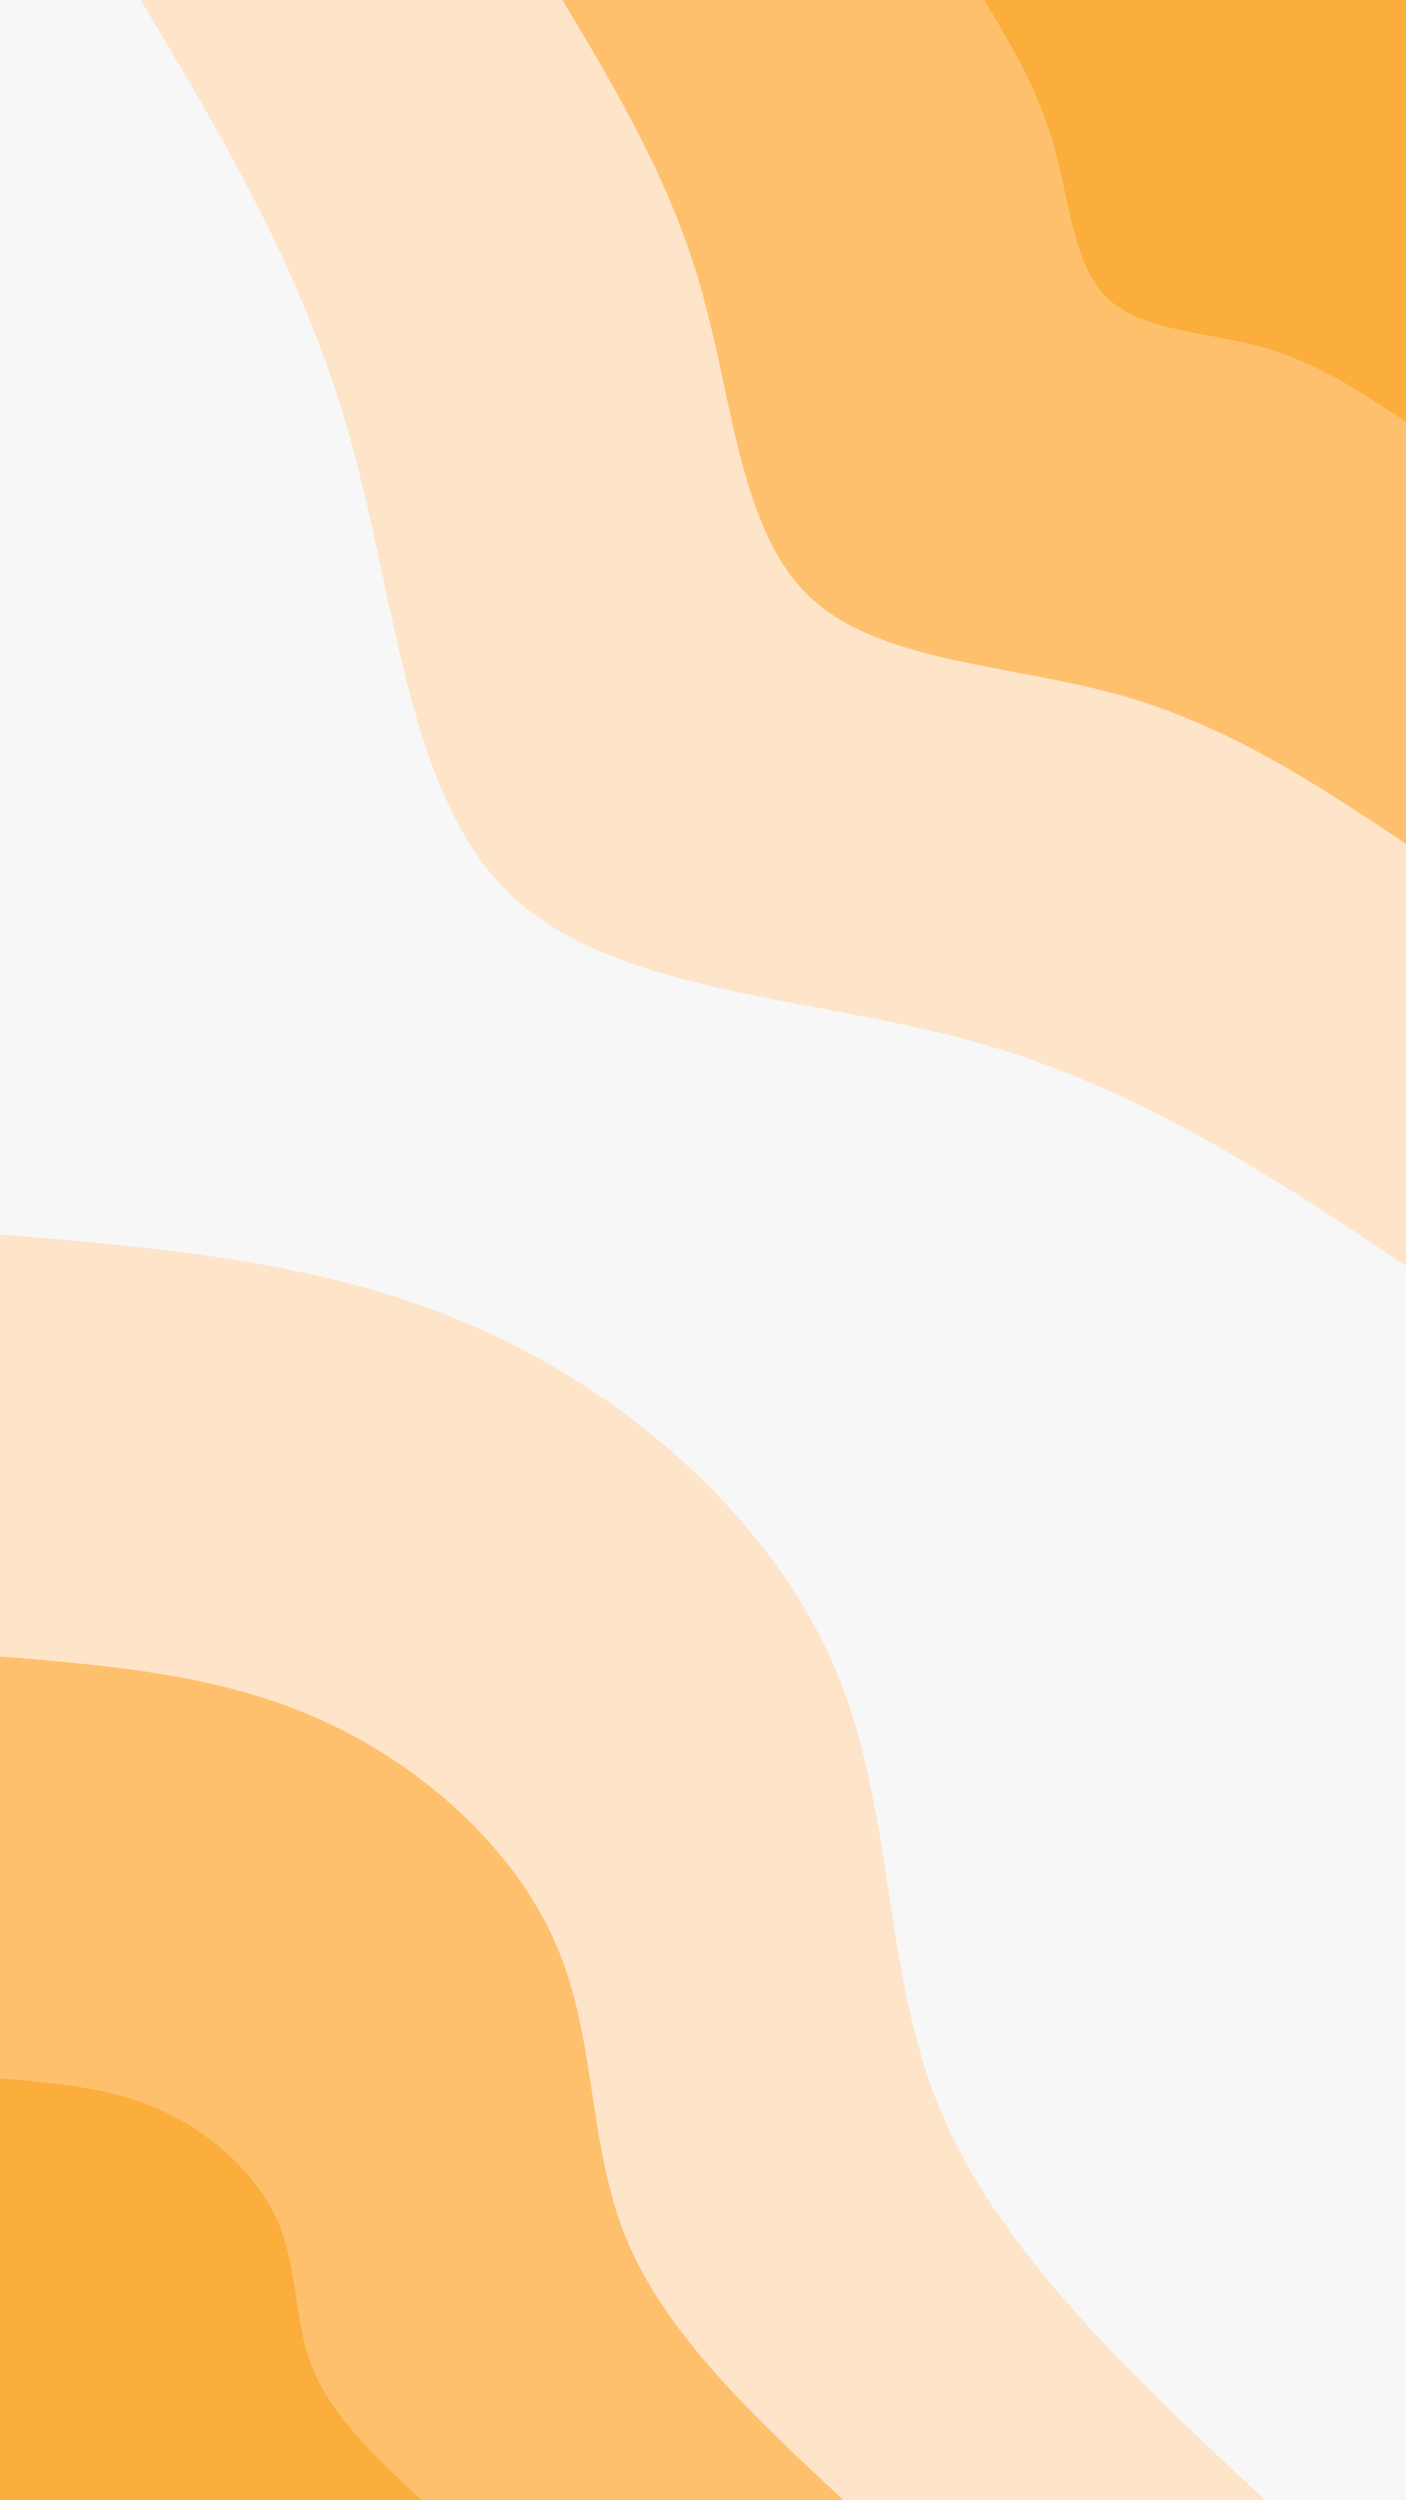 <svg id="visual" viewBox="0 0 540 960" width="540" height="960" xmlns="http://www.w3.org/2000/svg" xmlns:xlink="http://www.w3.org/1999/xlink" version="1.1"><rect x="0" y="0" width="540" height="960" fill="#f7f7f7"></rect><defs><linearGradient id="grad1_0" x1="0%" y1="0%" x2="100%" y2="100%"><stop offset="30%" stop-color="#fbae3c" stop-opacity="1"></stop><stop offset="70%" stop-color="#fbae3c" stop-opacity="1"></stop></linearGradient></defs><defs><linearGradient id="grad1_1" x1="0%" y1="0%" x2="100%" y2="100%"><stop offset="30%" stop-color="#fbae3c" stop-opacity="1"></stop><stop offset="70%" stop-color="#ffd29c" stop-opacity="1"></stop></linearGradient></defs><defs><linearGradient id="grad1_2" x1="0%" y1="0%" x2="100%" y2="100%"><stop offset="30%" stop-color="#f7f7f7" stop-opacity="1"></stop><stop offset="70%" stop-color="#ffd29c" stop-opacity="1"></stop></linearGradient></defs><defs><linearGradient id="grad2_0" x1="0%" y1="0%" x2="100%" y2="100%"><stop offset="30%" stop-color="#fbae3c" stop-opacity="1"></stop><stop offset="70%" stop-color="#fbae3c" stop-opacity="1"></stop></linearGradient></defs><defs><linearGradient id="grad2_1" x1="0%" y1="0%" x2="100%" y2="100%"><stop offset="30%" stop-color="#ffd29c" stop-opacity="1"></stop><stop offset="70%" stop-color="#fbae3c" stop-opacity="1"></stop></linearGradient></defs><defs><linearGradient id="grad2_2" x1="0%" y1="0%" x2="100%" y2="100%"><stop offset="30%" stop-color="#ffd29c" stop-opacity="1"></stop><stop offset="70%" stop-color="#f7f7f7" stop-opacity="1"></stop></linearGradient></defs><g transform="translate(540, 0)"><path d="M0 486C-51.3 451.8 -102.5 417.6 -165.7 400C-228.9 382.4 -303.9 381.4 -343.7 343.7C-383.4 305.9 -387.7 231.4 -405.6 168C-423.4 104.6 -454.7 52.3 -486 0L0 0Z" fill="#fee4c9"></path><path d="M0 324C-34.2 301.2 -68.4 278.4 -110.5 266.7C-152.6 255 -202.6 254.3 -229.1 229.1C-255.6 203.9 -258.5 154.3 -270.4 112C-282.3 69.7 -303.1 34.9 -324 0L0 0Z" fill="#ffc06e"></path><path d="M0 162C-17.1 150.6 -34.2 139.2 -55.2 133.3C-76.3 127.5 -101.3 127.1 -114.6 114.6C-127.8 102 -129.2 77.1 -135.2 56C-141.1 34.9 -151.6 17.4 -162 0L0 0Z" fill="#fbae3c"></path></g><g transform="translate(0, 960)"><path d="M0 -486C63.9 -480.7 127.8 -475.5 186 -449C244.2 -422.6 296.8 -374.9 320.3 -320.3C343.9 -265.7 338.5 -204.2 361.2 -149.6C384 -95.1 435 -47.5 486 0L0 0Z" fill="#fee4c9"></path><path d="M0 -324C42.6 -320.5 85.2 -317 124 -299.3C162.8 -281.7 197.8 -249.9 213.5 -213.5C229.3 -177.2 225.6 -136.1 240.8 -99.8C256 -63.4 290 -31.7 324 0L0 0Z" fill="#ffc06e"></path><path d="M0 -162C21.3 -160.2 42.6 -158.5 62 -149.7C81.4 -140.9 98.9 -125 106.8 -106.8C114.6 -88.6 112.8 -68.1 120.4 -49.9C128 -31.7 145 -15.8 162 0L0 0Z" fill="#fbae3c"></path></g></svg>
